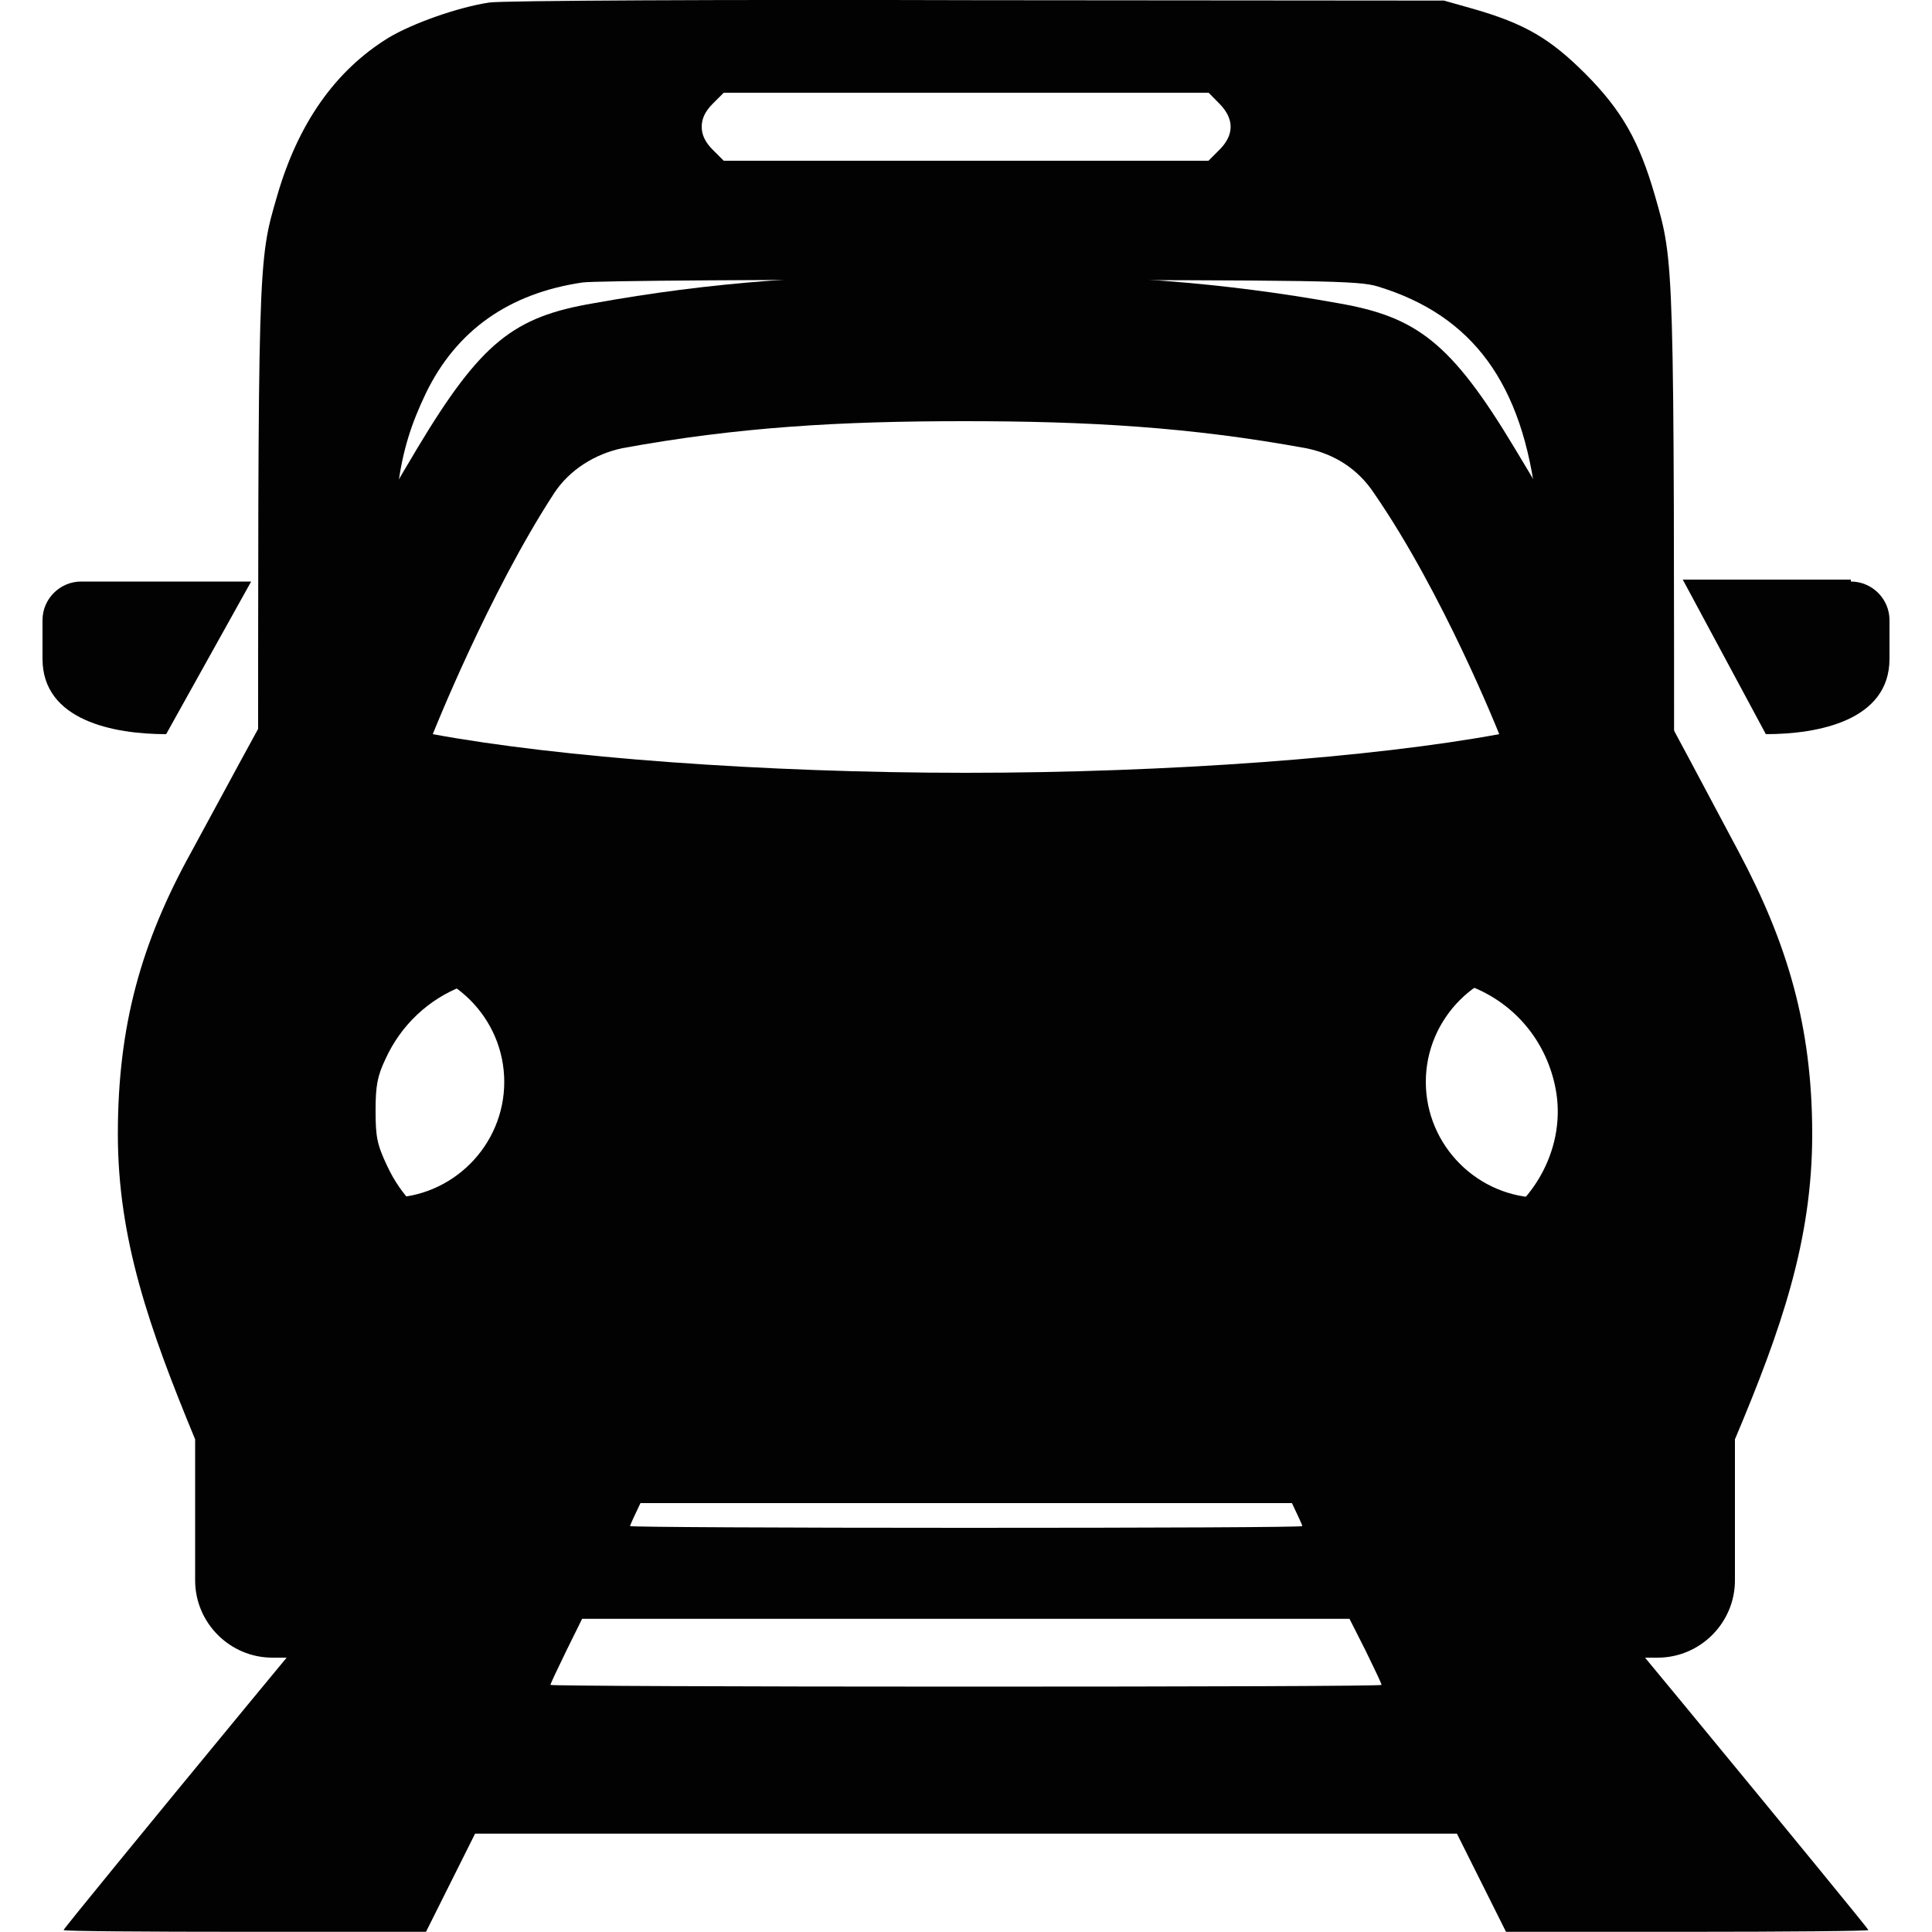 <svg xmlns="http://www.w3.org/2000/svg" viewBox="0 0 100 100"><path d="M25.33.13c-1.61.24-3.99 1.08-5.23 1.83-2.76 1.7-4.67 4.44-5.75 8.16-1.02 3.5-.99 3.09-.99 33.88 0 31.61-.08 29.58 1.23 31.02 1.23 1.37 1.92 1.61 4.99 1.72l2.67.09-9.48 11.47c-5.22 6.33-9.48 11.54-9.48 11.6s4.22.09 9.38.09h9.38l1.27-2.54 1.27-2.54h50.82l1.27 2.54 1.27 2.54h9.38c5.16 0 9.38-.04 9.38-.09s-4.26-5.25-9.48-11.58l-9.49-11.48 2.69-.09c3.07-.11 3.75-.35 4.99-1.72 1.31-1.45 1.23.59 1.23-31.02 0-30.87.02-30.34-.99-33.88-.82-2.84-1.72-4.42-3.6-6.31-1.83-1.83-3.15-2.6-5.8-3.36L74.74.03 50.6.01C37.32-.03 25.94.03 25.33.13zm37.79 5.24c.77.78.77 1.61 0 2.38l-.57.57H37.46l-.57-.57c-.39-.39-.57-.77-.57-1.19s.18-.8.57-1.19l.57-.57h25.1l.56.57zm8.2 9.46c4.92 1.5 7.5 5.03 8.21 11.25.13 1.13.2 4.26.16 7.78l-.06 5.89-.55.82c-.39.57-.86.97-1.57 1.31l-1.02.47H23.52l-1.02-.47c-.7-.33-1.17-.75-1.57-1.31l-.55-.82-.06-5.89c-.09-8.03.22-10.36 1.72-13.5 1.57-3.24 4.28-5.18 8.12-5.74.64-.09 9.93-.16 20.63-.13 17.56.01 19.55.03 20.53.34zM29.15 51.19c1.45.68 2.5 1.68 3.29 3.11.62 1.17.66 1.33.66 3.18 0 1.61-.08 2.14-.42 2.87-.59 1.29-1.99 2.72-3.33 3.4-1.02.51-1.33.57-3 .57-1.64 0-1.99-.06-2.97-.55-1.5-.75-2.62-1.88-3.34-3.42-.53-1.12-.6-1.52-.6-2.87 0-1.27.09-1.78.51-2.66 1.63-3.59 5.78-5.21 9.2-3.63zm33.96.33v.97h-26.2v-1.94h26.2v.97zm13.39-.31c2.09.95 3.56 2.82 4.01 5.1.59 2.97-1.04 6.08-3.88 7.47-.97.49-1.33.55-2.97.55-1.66 0-1.97-.06-3-.59-1.48-.75-2.91-2.31-3.46-3.77-.35-.92-.41-1.43-.35-2.78.06-1.43.18-1.83.75-2.89.94-1.77 2.58-3.09 4.44-3.56 1.2-.29 3.27-.08 4.46.47zM63.11 63.45v.97h-26.2v-1.94h26.2v.97zm3.77 14.37c.29.6.53 1.13.53 1.17 0 .06-7.81.09-17.4.09-9.56 0-17.4-.04-17.4-.09 0-.04.24-.57.53-1.17l.53-1.08h32.68l.53 1.08zm3.81 7.63c.45.92.82 1.7.82 1.76s-9.68.09-21.51.09-21.51-.04-21.51-.09.37-.84.82-1.76l.82-1.66h39.72l.84 1.66z" fill="#020203"/><path d="M95.8 30.1c1.1 0 2 .9 2 2v2c0 3.2-3.7 3.9-6.4 3.9l-4.3-8h8.7v.1zm-5.8 14c2.5 4.7 3.8 9 3.8 14.6 0 5.5-1.6 10.1-4 15.8v7.3c0 2.2-1.8 4-4 4h-6c-2.2 0-4-1.8-4-4v-4H24.1v4c0 2.2-1.8 4-4 4h-6c-2.2 0-4-1.8-4-4v-7.3c-2.4-5.8-4-10.4-4-15.8 0-5.6 1.2-9.9 3.8-14.6 3.3-6.1 7.4-13.7 11.7-20.9 3.3-5.5 5-6.8 9.1-7.5 6.1-1.1 11.6-1.5 19.3-1.5s13.2.4 19.3 1.5c4 .7 5.8 2 9.1 7.5 4.3 7.1 8.3 14.7 11.6 20.9zM26.1 56c0-3.3-2.7-6-6-6s-6 2.7-6 6 2.7 6 6 6 6-2.7 6-6zm39.8 3.9c0-1.1-.9-2-2-2H36.1c-1.1 0-2 .9-2 2s.9 2 2 2H64c1 0 1.9-.9 1.9-2zM77.6 38s-2.9-7.3-6.5-12.5c-.8-1.2-2-2-3.5-2.3-6-1.1-11.3-1.4-17.7-1.4s-11.7.3-17.7 1.4c-1.4.3-2.7 1.1-3.5 2.3-3.4 5.2-6.3 12.5-6.3 12.5 6.5 1.2 17.1 2 27.6 2s21.1-.8 27.6-2zm8.2 18c0-3.3-2.7-6-6-6s-6 2.7-6 6 2.7 6 6 6 6-2.7 6-6zM13 30.1H4.2c-1.1 0-2 .9-2 2v2c0 3.2 3.7 3.9 6.4 3.9l4.4-7.9z" fill="#020203"/></svg>